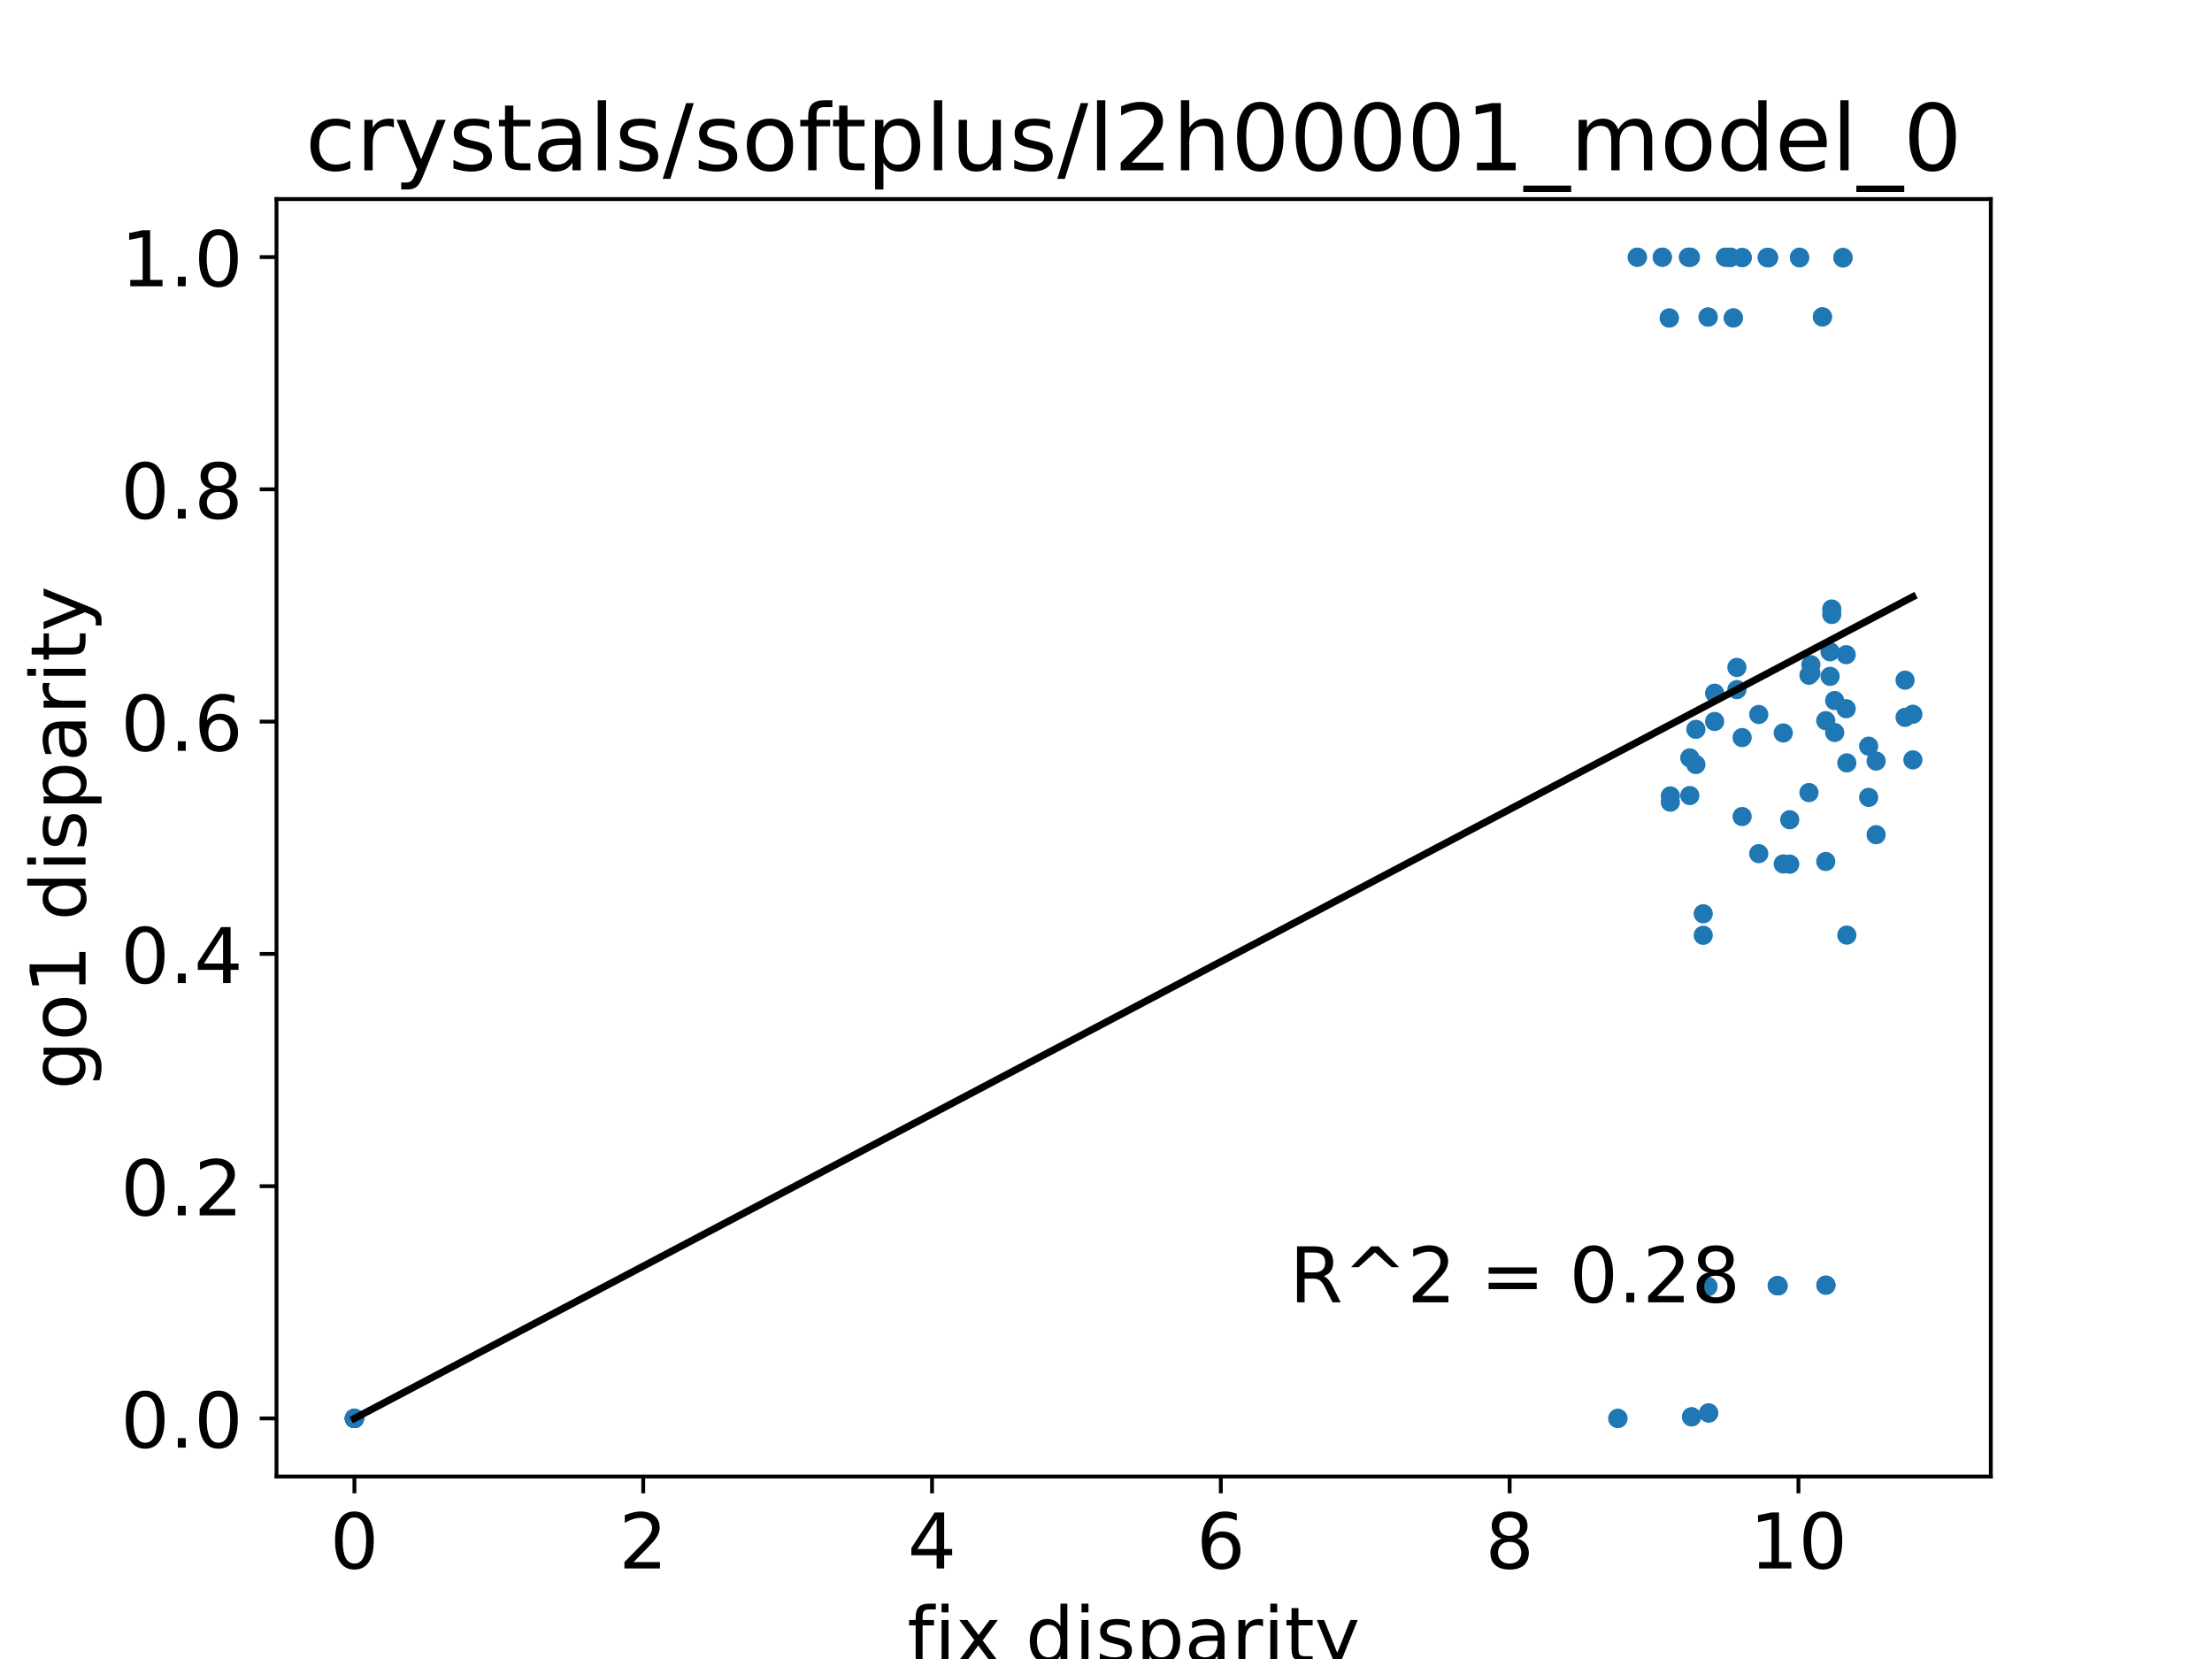 <?xml version="1.0" encoding="utf-8" standalone="no"?>
<!DOCTYPE svg PUBLIC "-//W3C//DTD SVG 1.1//EN"
  "http://www.w3.org/Graphics/SVG/1.1/DTD/svg11.dtd">
<!-- Created with matplotlib (http://matplotlib.org/) -->
<svg height="345.6pt" version="1.1" viewBox="0 0 460.8 345.6" width="460.8pt" xmlns="http://www.w3.org/2000/svg" xmlns:xlink="http://www.w3.org/1999/xlink">
 <defs>
  <style type="text/css">
*{stroke-linecap:butt;stroke-linejoin:round;}
  </style>
 </defs>
 <g id="figure_1">
  <g id="patch_1">
   <path d="M 0 345.6 
L 460.8 345.6 
L 460.8 0 
L 0 0 
z
" style="fill:#ffffff;"/>
  </g>
  <g id="axes_1">
   <g id="patch_2">
    <path d="M 57.6 307.584 
L 414.72 307.584 
L 414.72 41.472 
L 57.6 41.472 
z
" style="fill:#ffffff;"/>
   </g>
   <g id="matplotlib.axis_1">
    <g id="xtick_1">
     <g id="line2d_1">
      <defs>
       <path d="M 0 0 
L 0 3.5 
" id="m46be0505c3" style="stroke:#000000;stroke-width:0.8;"/>
      </defs>
      <g>
       <use style="stroke:#000000;stroke-width:0.8;" x="73.833" xlink:href="#m46be0505c3" y="307.584"/>
      </g>
     </g>
     <g id="text_1">
      <!-- 0 -->
      <defs>
       <path d="M 31.781 66.406 
Q 24.172 66.406 20.328 58.906 
Q 16.5 51.422 16.5 36.375 
Q 16.5 21.391 20.328 13.891 
Q 24.172 6.391 31.781 6.391 
Q 39.453 6.391 43.281 13.891 
Q 47.125 21.391 47.125 36.375 
Q 47.125 51.422 43.281 58.906 
Q 39.453 66.406 31.781 66.406 
z
M 31.781 74.219 
Q 44.047 74.219 50.516 64.516 
Q 56.984 54.828 56.984 36.375 
Q 56.984 17.969 50.516 8.266 
Q 44.047 -1.422 31.781 -1.422 
Q 19.531 -1.422 13.062 8.266 
Q 6.594 17.969 6.594 36.375 
Q 6.594 54.828 13.062 64.516 
Q 19.531 74.219 31.781 74.219 
z
" id="DejaVuSans-30"/>
      </defs>
      <g transform="translate(68.743 326.741)scale(0.16 -0.16)">
       <use xlink:href="#DejaVuSans-30"/>
      </g>
     </g>
    </g>
    <g id="xtick_2">
     <g id="line2d_2">
      <g>
       <use style="stroke:#000000;stroke-width:0.8;" x="133.996" xlink:href="#m46be0505c3" y="307.584"/>
      </g>
     </g>
     <g id="text_2">
      <!-- 2 -->
      <defs>
       <path d="M 19.188 8.297 
L 53.609 8.297 
L 53.609 0 
L 7.328 0 
L 7.328 8.297 
Q 12.938 14.109 22.625 23.891 
Q 32.328 33.688 34.812 36.531 
Q 39.547 41.844 41.422 45.531 
Q 43.312 49.219 43.312 52.781 
Q 43.312 58.594 39.234 62.25 
Q 35.156 65.922 28.609 65.922 
Q 23.969 65.922 18.812 64.312 
Q 13.672 62.703 7.812 59.422 
L 7.812 69.391 
Q 13.766 71.781 18.938 73 
Q 24.125 74.219 28.422 74.219 
Q 39.75 74.219 46.484 68.547 
Q 53.219 62.891 53.219 53.422 
Q 53.219 48.922 51.531 44.891 
Q 49.859 40.875 45.406 35.406 
Q 44.188 33.984 37.641 27.219 
Q 31.109 20.453 19.188 8.297 
z
" id="DejaVuSans-32"/>
      </defs>
      <g transform="translate(128.906 326.741)scale(0.16 -0.16)">
       <use xlink:href="#DejaVuSans-32"/>
      </g>
     </g>
    </g>
    <g id="xtick_3">
     <g id="line2d_3">
      <g>
       <use style="stroke:#000000;stroke-width:0.8;" x="194.16" xlink:href="#m46be0505c3" y="307.584"/>
      </g>
     </g>
     <g id="text_3">
      <!-- 4 -->
      <defs>
       <path d="M 37.797 64.312 
L 12.891 25.391 
L 37.797 25.391 
z
M 35.203 72.906 
L 47.609 72.906 
L 47.609 25.391 
L 58.016 25.391 
L 58.016 17.188 
L 47.609 17.188 
L 47.609 0 
L 37.797 0 
L 37.797 17.188 
L 4.891 17.188 
L 4.891 26.703 
z
" id="DejaVuSans-34"/>
      </defs>
      <g transform="translate(189.07 326.741)scale(0.16 -0.16)">
       <use xlink:href="#DejaVuSans-34"/>
      </g>
     </g>
    </g>
    <g id="xtick_4">
     <g id="line2d_4">
      <g>
       <use style="stroke:#000000;stroke-width:0.8;" x="254.323" xlink:href="#m46be0505c3" y="307.584"/>
      </g>
     </g>
     <g id="text_4">
      <!-- 6 -->
      <defs>
       <path d="M 33.016 40.375 
Q 26.375 40.375 22.484 35.828 
Q 18.609 31.297 18.609 23.391 
Q 18.609 15.531 22.484 10.953 
Q 26.375 6.391 33.016 6.391 
Q 39.656 6.391 43.531 10.953 
Q 47.406 15.531 47.406 23.391 
Q 47.406 31.297 43.531 35.828 
Q 39.656 40.375 33.016 40.375 
z
M 52.594 71.297 
L 52.594 62.312 
Q 48.875 64.062 45.094 64.984 
Q 41.312 65.922 37.594 65.922 
Q 27.828 65.922 22.672 59.328 
Q 17.531 52.734 16.797 39.406 
Q 19.672 43.656 24.016 45.922 
Q 28.375 48.188 33.594 48.188 
Q 44.578 48.188 50.953 41.516 
Q 57.328 34.859 57.328 23.391 
Q 57.328 12.156 50.688 5.359 
Q 44.047 -1.422 33.016 -1.422 
Q 20.359 -1.422 13.672 8.266 
Q 6.984 17.969 6.984 36.375 
Q 6.984 53.656 15.188 63.938 
Q 23.391 74.219 37.203 74.219 
Q 40.922 74.219 44.703 73.484 
Q 48.484 72.75 52.594 71.297 
z
" id="DejaVuSans-36"/>
      </defs>
      <g transform="translate(249.233 326.741)scale(0.16 -0.16)">
       <use xlink:href="#DejaVuSans-36"/>
      </g>
     </g>
    </g>
    <g id="xtick_5">
     <g id="line2d_5">
      <g>
       <use style="stroke:#000000;stroke-width:0.8;" x="314.487" xlink:href="#m46be0505c3" y="307.584"/>
      </g>
     </g>
     <g id="text_5">
      <!-- 8 -->
      <defs>
       <path d="M 31.781 34.625 
Q 24.75 34.625 20.719 30.859 
Q 16.703 27.094 16.703 20.516 
Q 16.703 13.922 20.719 10.156 
Q 24.75 6.391 31.781 6.391 
Q 38.812 6.391 42.859 10.172 
Q 46.922 13.969 46.922 20.516 
Q 46.922 27.094 42.891 30.859 
Q 38.875 34.625 31.781 34.625 
z
M 21.922 38.812 
Q 15.578 40.375 12.031 44.719 
Q 8.5 49.078 8.5 55.328 
Q 8.5 64.062 14.719 69.141 
Q 20.953 74.219 31.781 74.219 
Q 42.672 74.219 48.875 69.141 
Q 55.078 64.062 55.078 55.328 
Q 55.078 49.078 51.531 44.719 
Q 48 40.375 41.703 38.812 
Q 48.828 37.156 52.797 32.312 
Q 56.781 27.484 56.781 20.516 
Q 56.781 9.906 50.312 4.234 
Q 43.844 -1.422 31.781 -1.422 
Q 19.734 -1.422 13.25 4.234 
Q 6.781 9.906 6.781 20.516 
Q 6.781 27.484 10.781 32.312 
Q 14.797 37.156 21.922 38.812 
z
M 18.312 54.391 
Q 18.312 48.734 21.844 45.562 
Q 25.391 42.391 31.781 42.391 
Q 38.141 42.391 41.719 45.562 
Q 45.312 48.734 45.312 54.391 
Q 45.312 60.062 41.719 63.234 
Q 38.141 66.406 31.781 66.406 
Q 25.391 66.406 21.844 63.234 
Q 18.312 60.062 18.312 54.391 
z
" id="DejaVuSans-38"/>
      </defs>
      <g transform="translate(309.397 326.741)scale(0.16 -0.16)">
       <use xlink:href="#DejaVuSans-38"/>
      </g>
     </g>
    </g>
    <g id="xtick_6">
     <g id="line2d_6">
      <g>
       <use style="stroke:#000000;stroke-width:0.8;" x="374.65" xlink:href="#m46be0505c3" y="307.584"/>
      </g>
     </g>
     <g id="text_6">
      <!-- 10 -->
      <defs>
       <path d="M 12.406 8.297 
L 28.516 8.297 
L 28.516 63.922 
L 10.984 60.406 
L 10.984 69.391 
L 28.422 72.906 
L 38.281 72.906 
L 38.281 8.297 
L 54.391 8.297 
L 54.391 0 
L 12.406 0 
z
" id="DejaVuSans-31"/>
      </defs>
      <g transform="translate(364.47 326.741)scale(0.16 -0.16)">
       <use xlink:href="#DejaVuSans-31"/>
       <use x="63.623" xlink:href="#DejaVuSans-30"/>
      </g>
     </g>
    </g>
    <g id="text_7">
     <!-- fix disparity -->
     <defs>
      <path d="M 37.109 75.984 
L 37.109 68.5 
L 28.516 68.5 
Q 23.688 68.5 21.797 66.547 
Q 19.922 64.594 19.922 59.516 
L 19.922 54.688 
L 34.719 54.688 
L 34.719 47.703 
L 19.922 47.703 
L 19.922 0 
L 10.891 0 
L 10.891 47.703 
L 2.297 47.703 
L 2.297 54.688 
L 10.891 54.688 
L 10.891 58.5 
Q 10.891 67.625 15.141 71.797 
Q 19.391 75.984 28.609 75.984 
z
" id="DejaVuSans-66"/>
      <path d="M 9.422 54.688 
L 18.406 54.688 
L 18.406 0 
L 9.422 0 
z
M 9.422 75.984 
L 18.406 75.984 
L 18.406 64.594 
L 9.422 64.594 
z
" id="DejaVuSans-69"/>
      <path d="M 54.891 54.688 
L 35.109 28.078 
L 55.906 0 
L 45.312 0 
L 29.391 21.484 
L 13.484 0 
L 2.875 0 
L 24.125 28.609 
L 4.688 54.688 
L 15.281 54.688 
L 29.781 35.203 
L 44.281 54.688 
z
" id="DejaVuSans-78"/>
      <path id="DejaVuSans-20"/>
      <path d="M 45.406 46.391 
L 45.406 75.984 
L 54.391 75.984 
L 54.391 0 
L 45.406 0 
L 45.406 8.203 
Q 42.578 3.328 38.25 0.953 
Q 33.938 -1.422 27.875 -1.422 
Q 17.969 -1.422 11.734 6.484 
Q 5.516 14.406 5.516 27.297 
Q 5.516 40.188 11.734 48.094 
Q 17.969 56 27.875 56 
Q 33.938 56 38.25 53.625 
Q 42.578 51.266 45.406 46.391 
z
M 14.797 27.297 
Q 14.797 17.391 18.875 11.75 
Q 22.953 6.109 30.078 6.109 
Q 37.203 6.109 41.297 11.75 
Q 45.406 17.391 45.406 27.297 
Q 45.406 37.203 41.297 42.844 
Q 37.203 48.484 30.078 48.484 
Q 22.953 48.484 18.875 42.844 
Q 14.797 37.203 14.797 27.297 
z
" id="DejaVuSans-64"/>
      <path d="M 44.281 53.078 
L 44.281 44.578 
Q 40.484 46.531 36.375 47.5 
Q 32.281 48.484 27.875 48.484 
Q 21.188 48.484 17.844 46.438 
Q 14.5 44.391 14.5 40.281 
Q 14.5 37.156 16.891 35.375 
Q 19.281 33.594 26.516 31.984 
L 29.594 31.297 
Q 39.156 29.25 43.188 25.516 
Q 47.219 21.781 47.219 15.094 
Q 47.219 7.469 41.188 3.016 
Q 35.156 -1.422 24.609 -1.422 
Q 20.219 -1.422 15.453 -0.562 
Q 10.688 0.297 5.422 2 
L 5.422 11.281 
Q 10.406 8.688 15.234 7.391 
Q 20.062 6.109 24.812 6.109 
Q 31.156 6.109 34.562 8.281 
Q 37.984 10.453 37.984 14.406 
Q 37.984 18.062 35.516 20.016 
Q 33.062 21.969 24.703 23.781 
L 21.578 24.516 
Q 13.234 26.266 9.516 29.906 
Q 5.812 33.547 5.812 39.891 
Q 5.812 47.609 11.281 51.797 
Q 16.75 56 26.812 56 
Q 31.781 56 36.172 55.266 
Q 40.578 54.547 44.281 53.078 
z
" id="DejaVuSans-73"/>
      <path d="M 18.109 8.203 
L 18.109 -20.797 
L 9.078 -20.797 
L 9.078 54.688 
L 18.109 54.688 
L 18.109 46.391 
Q 20.953 51.266 25.266 53.625 
Q 29.594 56 35.594 56 
Q 45.562 56 51.781 48.094 
Q 58.016 40.188 58.016 27.297 
Q 58.016 14.406 51.781 6.484 
Q 45.562 -1.422 35.594 -1.422 
Q 29.594 -1.422 25.266 0.953 
Q 20.953 3.328 18.109 8.203 
z
M 48.688 27.297 
Q 48.688 37.203 44.609 42.844 
Q 40.531 48.484 33.406 48.484 
Q 26.266 48.484 22.188 42.844 
Q 18.109 37.203 18.109 27.297 
Q 18.109 17.391 22.188 11.75 
Q 26.266 6.109 33.406 6.109 
Q 40.531 6.109 44.609 11.75 
Q 48.688 17.391 48.688 27.297 
z
" id="DejaVuSans-70"/>
      <path d="M 34.281 27.484 
Q 23.391 27.484 19.188 25 
Q 14.984 22.516 14.984 16.5 
Q 14.984 11.719 18.141 8.906 
Q 21.297 6.109 26.703 6.109 
Q 34.188 6.109 38.703 11.406 
Q 43.219 16.703 43.219 25.484 
L 43.219 27.484 
z
M 52.203 31.203 
L 52.203 0 
L 43.219 0 
L 43.219 8.297 
Q 40.141 3.328 35.547 0.953 
Q 30.953 -1.422 24.312 -1.422 
Q 15.922 -1.422 10.953 3.297 
Q 6 8.016 6 15.922 
Q 6 25.141 12.172 29.828 
Q 18.359 34.516 30.609 34.516 
L 43.219 34.516 
L 43.219 35.406 
Q 43.219 41.609 39.141 45 
Q 35.062 48.391 27.688 48.391 
Q 23 48.391 18.547 47.266 
Q 14.109 46.141 10.016 43.891 
L 10.016 52.203 
Q 14.938 54.109 19.578 55.047 
Q 24.219 56 28.609 56 
Q 40.484 56 46.344 49.844 
Q 52.203 43.703 52.203 31.203 
z
" id="DejaVuSans-61"/>
      <path d="M 41.109 46.297 
Q 39.594 47.172 37.812 47.578 
Q 36.031 48 33.891 48 
Q 26.266 48 22.188 43.047 
Q 18.109 38.094 18.109 28.812 
L 18.109 0 
L 9.078 0 
L 9.078 54.688 
L 18.109 54.688 
L 18.109 46.188 
Q 20.953 51.172 25.484 53.578 
Q 30.031 56 36.531 56 
Q 37.453 56 38.578 55.875 
Q 39.703 55.766 41.062 55.516 
z
" id="DejaVuSans-72"/>
      <path d="M 18.312 70.219 
L 18.312 54.688 
L 36.812 54.688 
L 36.812 47.703 
L 18.312 47.703 
L 18.312 18.016 
Q 18.312 11.328 20.141 9.422 
Q 21.969 7.516 27.594 7.516 
L 36.812 7.516 
L 36.812 0 
L 27.594 0 
Q 17.188 0 13.234 3.875 
Q 9.281 7.766 9.281 18.016 
L 9.281 47.703 
L 2.688 47.703 
L 2.688 54.688 
L 9.281 54.688 
L 9.281 70.219 
z
" id="DejaVuSans-74"/>
      <path d="M 32.172 -5.078 
Q 28.375 -14.844 24.75 -17.812 
Q 21.141 -20.797 15.094 -20.797 
L 7.906 -20.797 
L 7.906 -13.281 
L 13.188 -13.281 
Q 16.891 -13.281 18.938 -11.516 
Q 21 -9.766 23.484 -3.219 
L 25.094 0.875 
L 2.984 54.688 
L 12.5 54.688 
L 29.594 11.922 
L 46.688 54.688 
L 56.203 54.688 
z
" id="DejaVuSans-79"/>
     </defs>
     <g transform="translate(189.011 346.226)scale(0.16 -0.16)">
      <use xlink:href="#DejaVuSans-66"/>
      <use x="35.205" xlink:href="#DejaVuSans-69"/>
      <use x="62.988" xlink:href="#DejaVuSans-78"/>
      <use x="122.168" xlink:href="#DejaVuSans-20"/>
      <use x="153.955" xlink:href="#DejaVuSans-64"/>
      <use x="217.432" xlink:href="#DejaVuSans-69"/>
      <use x="245.215" xlink:href="#DejaVuSans-73"/>
      <use x="297.314" xlink:href="#DejaVuSans-70"/>
      <use x="360.791" xlink:href="#DejaVuSans-61"/>
      <use x="422.07" xlink:href="#DejaVuSans-72"/>
      <use x="463.184" xlink:href="#DejaVuSans-69"/>
      <use x="490.967" xlink:href="#DejaVuSans-74"/>
      <use x="530.176" xlink:href="#DejaVuSans-79"/>
     </g>
    </g>
   </g>
   <g id="matplotlib.axis_2">
    <g id="ytick_1">
     <g id="line2d_7">
      <defs>
       <path d="M 0 0 
L -3.5 0 
" id="m487c14536e" style="stroke:#000000;stroke-width:0.8;"/>
      </defs>
      <g>
       <use style="stroke:#000000;stroke-width:0.8;" x="57.6" xlink:href="#m487c14536e" y="295.488"/>
      </g>
     </g>
     <g id="text_8">
      <!-- 0.0 -->
      <defs>
       <path d="M 10.688 12.406 
L 21 12.406 
L 21 0 
L 10.688 0 
z
" id="DejaVuSans-2e"/>
      </defs>
      <g transform="translate(25.155 301.567)scale(0.16 -0.16)">
       <use xlink:href="#DejaVuSans-30"/>
       <use x="63.623" xlink:href="#DejaVuSans-2e"/>
       <use x="95.41" xlink:href="#DejaVuSans-30"/>
      </g>
     </g>
    </g>
    <g id="ytick_2">
     <g id="line2d_8">
      <g>
       <use style="stroke:#000000;stroke-width:0.8;" x="57.6" xlink:href="#m487c14536e" y="247.101"/>
      </g>
     </g>
     <g id="text_9">
      <!-- 0.2 -->
      <g transform="translate(25.155 253.18)scale(0.16 -0.16)">
       <use xlink:href="#DejaVuSans-30"/>
       <use x="63.623" xlink:href="#DejaVuSans-2e"/>
       <use x="95.41" xlink:href="#DejaVuSans-32"/>
      </g>
     </g>
    </g>
    <g id="ytick_3">
     <g id="line2d_9">
      <g>
       <use style="stroke:#000000;stroke-width:0.8;" x="57.6" xlink:href="#m487c14536e" y="198.714"/>
      </g>
     </g>
     <g id="text_10">
      <!-- 0.4 -->
      <g transform="translate(25.155 204.793)scale(0.16 -0.16)">
       <use xlink:href="#DejaVuSans-30"/>
       <use x="63.623" xlink:href="#DejaVuSans-2e"/>
       <use x="95.41" xlink:href="#DejaVuSans-34"/>
      </g>
     </g>
    </g>
    <g id="ytick_4">
     <g id="line2d_10">
      <g>
       <use style="stroke:#000000;stroke-width:0.8;" x="57.6" xlink:href="#m487c14536e" y="150.327"/>
      </g>
     </g>
     <g id="text_11">
      <!-- 0.6 -->
      <g transform="translate(25.155 156.406)scale(0.16 -0.16)">
       <use xlink:href="#DejaVuSans-30"/>
       <use x="63.623" xlink:href="#DejaVuSans-2e"/>
       <use x="95.41" xlink:href="#DejaVuSans-36"/>
      </g>
     </g>
    </g>
    <g id="ytick_5">
     <g id="line2d_11">
      <g>
       <use style="stroke:#000000;stroke-width:0.8;" x="57.6" xlink:href="#m487c14536e" y="101.94"/>
      </g>
     </g>
     <g id="text_12">
      <!-- 0.8 -->
      <g transform="translate(25.155 108.019)scale(0.16 -0.16)">
       <use xlink:href="#DejaVuSans-30"/>
       <use x="63.623" xlink:href="#DejaVuSans-2e"/>
       <use x="95.41" xlink:href="#DejaVuSans-38"/>
      </g>
     </g>
    </g>
    <g id="ytick_6">
     <g id="line2d_12">
      <g>
       <use style="stroke:#000000;stroke-width:0.8;" x="57.6" xlink:href="#m487c14536e" y="53.554"/>
      </g>
     </g>
     <g id="text_13">
      <!-- 1.0 -->
      <g transform="translate(25.155 59.632)scale(0.16 -0.16)">
       <use xlink:href="#DejaVuSans-31"/>
       <use x="63.623" xlink:href="#DejaVuSans-2e"/>
       <use x="95.41" xlink:href="#DejaVuSans-30"/>
      </g>
     </g>
    </g>
    <g id="text_14">
     <!-- go1 disparity -->
     <defs>
      <path d="M 45.406 27.984 
Q 45.406 37.75 41.375 43.109 
Q 37.359 48.484 30.078 48.484 
Q 22.859 48.484 18.828 43.109 
Q 14.797 37.75 14.797 27.984 
Q 14.797 18.266 18.828 12.891 
Q 22.859 7.516 30.078 7.516 
Q 37.359 7.516 41.375 12.891 
Q 45.406 18.266 45.406 27.984 
z
M 54.391 6.781 
Q 54.391 -7.172 48.188 -13.984 
Q 42 -20.797 29.203 -20.797 
Q 24.469 -20.797 20.266 -20.094 
Q 16.062 -19.391 12.109 -17.922 
L 12.109 -9.188 
Q 16.062 -11.328 19.922 -12.344 
Q 23.781 -13.375 27.781 -13.375 
Q 36.625 -13.375 41.016 -8.766 
Q 45.406 -4.156 45.406 5.172 
L 45.406 9.625 
Q 42.625 4.781 38.281 2.391 
Q 33.938 0 27.875 0 
Q 17.828 0 11.672 7.656 
Q 5.516 15.328 5.516 27.984 
Q 5.516 40.672 11.672 48.328 
Q 17.828 56 27.875 56 
Q 33.938 56 38.281 53.609 
Q 42.625 51.219 45.406 46.391 
L 45.406 54.688 
L 54.391 54.688 
z
" id="DejaVuSans-67"/>
      <path d="M 30.609 48.391 
Q 23.391 48.391 19.188 42.75 
Q 14.984 37.109 14.984 27.297 
Q 14.984 17.484 19.156 11.844 
Q 23.344 6.203 30.609 6.203 
Q 37.797 6.203 41.984 11.859 
Q 46.188 17.531 46.188 27.297 
Q 46.188 37.016 41.984 42.703 
Q 37.797 48.391 30.609 48.391 
z
M 30.609 56 
Q 42.328 56 49.016 48.375 
Q 55.719 40.766 55.719 27.297 
Q 55.719 13.875 49.016 6.219 
Q 42.328 -1.422 30.609 -1.422 
Q 18.844 -1.422 12.172 6.219 
Q 5.516 13.875 5.516 27.297 
Q 5.516 40.766 12.172 48.375 
Q 18.844 56 30.609 56 
z
" id="DejaVuSans-6f"/>
     </defs>
     <g transform="translate(17.828 226.967)rotate(-90)scale(0.16 -0.16)">
      <use xlink:href="#DejaVuSans-67"/>
      <use x="63.477" xlink:href="#DejaVuSans-6f"/>
      <use x="124.658" xlink:href="#DejaVuSans-31"/>
      <use x="188.281" xlink:href="#DejaVuSans-20"/>
      <use x="220.068" xlink:href="#DejaVuSans-64"/>
      <use x="283.545" xlink:href="#DejaVuSans-69"/>
      <use x="311.328" xlink:href="#DejaVuSans-73"/>
      <use x="363.428" xlink:href="#DejaVuSans-70"/>
      <use x="426.904" xlink:href="#DejaVuSans-61"/>
      <use x="488.184" xlink:href="#DejaVuSans-72"/>
      <use x="529.297" xlink:href="#DejaVuSans-69"/>
      <use x="557.08" xlink:href="#DejaVuSans-74"/>
      <use x="596.289" xlink:href="#DejaVuSans-79"/>
     </g>
    </g>
   </g>
   <g id="line2d_13">
    <defs>
     <path d="M 0 1.5 
C 0.398 1.5 0.779 1.342 1.061 1.061 
C 1.342 0.779 1.5 0.398 1.5 0 
C 1.5 -0.398 1.342 -0.779 1.061 -1.061 
C 0.779 -1.342 0.398 -1.5 0 -1.5 
C -0.398 -1.5 -0.779 -1.342 -1.061 -1.061 
C -1.342 -0.779 -1.5 -0.398 -1.5 0 
C -1.5 0.398 -1.342 0.779 -1.061 1.061 
C -0.779 1.342 -0.398 1.5 0 1.5 
z
" id="m544fbe6563" style="stroke:#1f77b4;"/>
    </defs>
    <g clip-path="url(#p4f6c7e85ea)">
     <use style="fill:#1f77b4;stroke:#1f77b4;" x="73.833" xlink:href="#m544fbe6563" y="295.488"/>
     <use style="fill:#1f77b4;stroke:#1f77b4;" x="355.791" xlink:href="#m544fbe6563" y="268.016"/>
     <use style="fill:#1f77b4;stroke:#1f77b4;" x="379.642" xlink:href="#m544fbe6563" y="66.008"/>
     <use style="fill:#1f77b4;stroke:#1f77b4;" x="355.944" xlink:href="#m544fbe6563" y="294.349"/>
     <use style="fill:#1f77b4;stroke:#1f77b4;" x="370.231" xlink:href="#m544fbe6563" y="267.824"/>
     <use style="fill:#1f77b4;stroke:#1f77b4;" x="355.833" xlink:href="#m544fbe6563" y="66.048"/>
     <use style="fill:#1f77b4;stroke:#1f77b4;" x="380.342" xlink:href="#m544fbe6563" y="150.136"/>
     <use style="fill:#1f77b4;stroke:#1f77b4;" x="389.276" xlink:href="#m544fbe6563" y="155.449"/>
     <use style="fill:#1f77b4;stroke:#1f77b4;" x="362.918" xlink:href="#m544fbe6563" y="170.1"/>
     <use style="fill:#1f77b4;stroke:#1f77b4;" x="384.595" xlink:href="#m544fbe6563" y="136.382"/>
     <use style="fill:#1f77b4;stroke:#1f77b4;" x="355.791" xlink:href="#m544fbe6563" y="268.016"/>
     <use style="fill:#1f77b4;stroke:#1f77b4;" x="73.833" xlink:href="#m544fbe6563" y="295.488"/>
     <use style="fill:#1f77b4;stroke:#1f77b4;" x="359.477" xlink:href="#m544fbe6563" y="53.582"/>
     <use style="fill:#1f77b4;stroke:#1f77b4;" x="380.372" xlink:href="#m544fbe6563" y="267.719"/>
     <use style="fill:#1f77b4;stroke:#1f77b4;" x="352.386" xlink:href="#m544fbe6563" y="295.152"/>
     <use style="fill:#1f77b4;stroke:#1f77b4;" x="352.115" xlink:href="#m544fbe6563" y="53.581"/>
     <use style="fill:#1f77b4;stroke:#1f77b4;" x="384.725" xlink:href="#m544fbe6563" y="158.924"/>
     <use style="fill:#1f77b4;stroke:#1f77b4;" x="372.834" xlink:href="#m544fbe6563" y="170.769"/>
     <use style="fill:#1f77b4;stroke:#1f77b4;" x="347.965" xlink:href="#m544fbe6563" y="167.109"/>
     <use style="fill:#1f77b4;stroke:#1f77b4;" x="398.487" xlink:href="#m544fbe6563" y="148.791"/>
     <use style="fill:#1f77b4;stroke:#1f77b4;" x="379.642" xlink:href="#m544fbe6563" y="66.008"/>
     <use style="fill:#1f77b4;stroke:#1f77b4;" x="359.477" xlink:href="#m544fbe6563" y="53.582"/>
     <use style="fill:#1f77b4;stroke:#1f77b4;" x="73.833" xlink:href="#m544fbe6563" y="295.488"/>
     <use style="fill:#1f77b4;stroke:#1f77b4;" x="347.741" xlink:href="#m544fbe6563" y="66.243"/>
     <use style="fill:#1f77b4;stroke:#1f77b4;" x="341.085" xlink:href="#m544fbe6563" y="53.583"/>
     <use style="fill:#1f77b4;stroke:#1f77b4;" x="337.033" xlink:href="#m544fbe6563" y="295.483"/>
     <use style="fill:#1f77b4;stroke:#1f77b4;" x="360.451" xlink:href="#m544fbe6563" y="53.6"/>
     <use style="fill:#1f77b4;stroke:#1f77b4;" x="374.88" xlink:href="#m544fbe6563" y="53.575"/>
     <use style="fill:#1f77b4;stroke:#1f77b4;" x="346.289" xlink:href="#m544fbe6563" y="53.589"/>
     <use style="fill:#1f77b4;stroke:#1f77b4;" x="383.925" xlink:href="#m544fbe6563" y="53.752"/>
     <use style="fill:#1f77b4;stroke:#1f77b4;" x="355.944" xlink:href="#m544fbe6563" y="294.349"/>
     <use style="fill:#1f77b4;stroke:#1f77b4;" x="380.372" xlink:href="#m544fbe6563" y="267.719"/>
     <use style="fill:#1f77b4;stroke:#1f77b4;" x="347.741" xlink:href="#m544fbe6563" y="66.243"/>
     <use style="fill:#1f77b4;stroke:#1f77b4;" x="73.833" xlink:href="#m544fbe6563" y="295.488"/>
     <use style="fill:#1f77b4;stroke:#1f77b4;" x="370.411" xlink:href="#m544fbe6563" y="267.858"/>
     <use style="fill:#1f77b4;stroke:#1f77b4;" x="361.088" xlink:href="#m544fbe6563" y="66.233"/>
     <use style="fill:#1f77b4;stroke:#1f77b4;" x="366.378" xlink:href="#m544fbe6563" y="148.837"/>
     <use style="fill:#1f77b4;stroke:#1f77b4;" x="376.84" xlink:href="#m544fbe6563" y="140.662"/>
     <use style="fill:#1f77b4;stroke:#1f77b4;" x="353.283" xlink:href="#m544fbe6563" y="159.263"/>
     <use style="fill:#1f77b4;stroke:#1f77b4;" x="382.197" xlink:href="#m544fbe6563" y="152.595"/>
     <use style="fill:#1f77b4;stroke:#1f77b4;" x="370.231" xlink:href="#m544fbe6563" y="267.824"/>
     <use style="fill:#1f77b4;stroke:#1f77b4;" x="352.386" xlink:href="#m544fbe6563" y="295.152"/>
     <use style="fill:#1f77b4;stroke:#1f77b4;" x="341.085" xlink:href="#m544fbe6563" y="53.583"/>
     <use style="fill:#1f77b4;stroke:#1f77b4;" x="370.411" xlink:href="#m544fbe6563" y="267.858"/>
     <use style="fill:#1f77b4;stroke:#1f77b4;" x="73.833" xlink:href="#m544fbe6563" y="295.488"/>
     <use style="fill:#1f77b4;stroke:#1f77b4;" x="351.748" xlink:href="#m544fbe6563" y="53.582"/>
     <use style="fill:#1f77b4;stroke:#1f77b4;" x="354.811" xlink:href="#m544fbe6563" y="190.351"/>
     <use style="fill:#1f77b4;stroke:#1f77b4;" x="371.482" xlink:href="#m544fbe6563" y="152.686"/>
     <use style="fill:#1f77b4;stroke:#1f77b4;" x="352.019" xlink:href="#m544fbe6563" y="157.882"/>
     <use style="fill:#1f77b4;stroke:#1f77b4;" x="390.83" xlink:href="#m544fbe6563" y="173.884"/>
     <use style="fill:#1f77b4;stroke:#1f77b4;" x="355.833" xlink:href="#m544fbe6563" y="66.048"/>
     <use style="fill:#1f77b4;stroke:#1f77b4;" x="352.115" xlink:href="#m544fbe6563" y="53.581"/>
     <use style="fill:#1f77b4;stroke:#1f77b4;" x="337.033" xlink:href="#m544fbe6563" y="295.483"/>
     <use style="fill:#1f77b4;stroke:#1f77b4;" x="361.088" xlink:href="#m544fbe6563" y="66.233"/>
     <use style="fill:#1f77b4;stroke:#1f77b4;" x="351.748" xlink:href="#m544fbe6563" y="53.582"/>
     <use style="fill:#1f77b4;stroke:#1f77b4;" x="73.833" xlink:href="#m544fbe6563" y="295.488"/>
     <use style="fill:#1f77b4;stroke:#1f77b4;" x="362.926" xlink:href="#m544fbe6563" y="53.671"/>
     <use style="fill:#1f77b4;stroke:#1f77b4;" x="368.412" xlink:href="#m544fbe6563" y="53.623"/>
     <use style="fill:#1f77b4;stroke:#1f77b4;" x="360.425" xlink:href="#m544fbe6563" y="53.613"/>
     <use style="fill:#1f77b4;stroke:#1f77b4;" x="368.155" xlink:href="#m544fbe6563" y="53.666"/>
     <use style="fill:#1f77b4;stroke:#1f77b4;" x="380.342" xlink:href="#m544fbe6563" y="179.463"/>
     <use style="fill:#1f77b4;stroke:#1f77b4;" x="384.725" xlink:href="#m544fbe6563" y="194.799"/>
     <use style="fill:#1f77b4;stroke:#1f77b4;" x="360.451" xlink:href="#m544fbe6563" y="53.633"/>
     <use style="fill:#1f77b4;stroke:#1f77b4;" x="366.378" xlink:href="#m544fbe6563" y="177.828"/>
     <use style="fill:#1f77b4;stroke:#1f77b4;" x="354.811" xlink:href="#m544fbe6563" y="194.838"/>
     <use style="fill:#1f77b4;stroke:#1f77b4;" x="362.926" xlink:href="#m544fbe6563" y="53.633"/>
     <use style="fill:#1f77b4;stroke:#1f77b4;" x="73.833" xlink:href="#m544fbe6563" y="295.488"/>
     <use style="fill:#1f77b4;stroke:#1f77b4;" x="357.19" xlink:href="#m544fbe6563" y="150.295"/>
     <use style="fill:#1f77b4;stroke:#1f77b4;" x="381.588" xlink:href="#m544fbe6563" y="128.004"/>
     <use style="fill:#1f77b4;stroke:#1f77b4;" x="377.243" xlink:href="#m544fbe6563" y="140.243"/>
     <use style="fill:#1f77b4;stroke:#1f77b4;" x="389.276" xlink:href="#m544fbe6563" y="166.109"/>
     <use style="fill:#1f77b4;stroke:#1f77b4;" x="372.834" xlink:href="#m544fbe6563" y="180.02"/>
     <use style="fill:#1f77b4;stroke:#1f77b4;" x="374.88" xlink:href="#m544fbe6563" y="53.715"/>
     <use style="fill:#1f77b4;stroke:#1f77b4;" x="376.84" xlink:href="#m544fbe6563" y="165.11"/>
     <use style="fill:#1f77b4;stroke:#1f77b4;" x="371.482" xlink:href="#m544fbe6563" y="179.969"/>
     <use style="fill:#1f77b4;stroke:#1f77b4;" x="368.412" xlink:href="#m544fbe6563" y="53.713"/>
     <use style="fill:#1f77b4;stroke:#1f77b4;" x="357.19" xlink:href="#m544fbe6563" y="144.408"/>
     <use style="fill:#1f77b4;stroke:#1f77b4;" x="73.833" xlink:href="#m544fbe6563" y="295.488"/>
     <use style="fill:#1f77b4;stroke:#1f77b4;" x="396.863" xlink:href="#m544fbe6563" y="141.694"/>
     <use style="fill:#1f77b4;stroke:#1f77b4;" x="381.242" xlink:href="#m544fbe6563" y="140.897"/>
     <use style="fill:#1f77b4;stroke:#1f77b4;" x="362.918" xlink:href="#m544fbe6563" y="153.655"/>
     <use style="fill:#1f77b4;stroke:#1f77b4;" x="347.965" xlink:href="#m544fbe6563" y="165.807"/>
     <use style="fill:#1f77b4;stroke:#1f77b4;" x="346.289" xlink:href="#m544fbe6563" y="53.569"/>
     <use style="fill:#1f77b4;stroke:#1f77b4;" x="353.283" xlink:href="#m544fbe6563" y="151.935"/>
     <use style="fill:#1f77b4;stroke:#1f77b4;" x="352.019" xlink:href="#m544fbe6563" y="165.73"/>
     <use style="fill:#1f77b4;stroke:#1f77b4;" x="360.425" xlink:href="#m544fbe6563" y="53.568"/>
     <use style="fill:#1f77b4;stroke:#1f77b4;" x="381.588" xlink:href="#m544fbe6563" y="126.871"/>
     <use style="fill:#1f77b4;stroke:#1f77b4;" x="396.863" xlink:href="#m544fbe6563" y="149.443"/>
     <use style="fill:#1f77b4;stroke:#1f77b4;" x="73.833" xlink:href="#m544fbe6563" y="295.488"/>
     <use style="fill:#1f77b4;stroke:#1f77b4;" x="361.829" xlink:href="#m544fbe6563" y="143.657"/>
     <use style="fill:#1f77b4;stroke:#1f77b4;" x="384.595" xlink:href="#m544fbe6563" y="147.639"/>
     <use style="fill:#1f77b4;stroke:#1f77b4;" x="398.487" xlink:href="#m544fbe6563" y="158.297"/>
     <use style="fill:#1f77b4;stroke:#1f77b4;" x="383.925" xlink:href="#m544fbe6563" y="53.619"/>
     <use style="fill:#1f77b4;stroke:#1f77b4;" x="382.197" xlink:href="#m544fbe6563" y="145.939"/>
     <use style="fill:#1f77b4;stroke:#1f77b4;" x="390.83" xlink:href="#m544fbe6563" y="158.543"/>
     <use style="fill:#1f77b4;stroke:#1f77b4;" x="368.155" xlink:href="#m544fbe6563" y="53.62"/>
     <use style="fill:#1f77b4;stroke:#1f77b4;" x="377.243" xlink:href="#m544fbe6563" y="138.469"/>
     <use style="fill:#1f77b4;stroke:#1f77b4;" x="381.242" xlink:href="#m544fbe6563" y="135.769"/>
     <use style="fill:#1f77b4;stroke:#1f77b4;" x="361.829" xlink:href="#m544fbe6563" y="139.039"/>
     <use style="fill:#1f77b4;stroke:#1f77b4;" x="73.833" xlink:href="#m544fbe6563" y="295.488"/>
    </g>
   </g>
   <g id="line2d_14">
    <path clip-path="url(#p4f6c7e85ea)" d="M 73.833 295.488 
L 73.833 295.488 
L 73.833 295.488 
L 73.833 295.488 
L 73.833 295.488 
L 73.833 295.488 
L 73.833 295.488 
L 73.833 295.488 
L 73.833 295.488 
L 73.833 295.488 
L 337.033 156.714 
L 337.033 156.714 
L 341.085 154.578 
L 341.085 154.578 
L 346.289 151.834 
L 346.289 151.834 
L 347.741 151.069 
L 347.741 151.069 
L 347.965 150.951 
L 347.965 150.951 
L 351.748 148.956 
L 351.748 148.956 
L 352.019 148.813 
L 352.019 148.813 
L 352.115 148.763 
L 352.115 148.763 
L 352.386 148.62 
L 352.386 148.62 
L 353.283 148.147 
L 353.283 148.147 
L 354.811 147.341 
L 354.811 147.341 
L 355.791 146.825 
L 355.791 146.825 
L 355.833 146.802 
L 355.833 146.802 
L 355.944 146.744 
L 355.944 146.744 
L 357.19 146.087 
L 357.19 146.087 
L 359.477 144.881 
L 359.477 144.881 
L 360.425 144.381 
L 360.425 144.381 
L 360.451 144.367 
L 360.451 144.367 
L 361.088 144.032 
L 361.088 144.032 
L 361.829 143.641 
L 361.829 143.641 
L 362.918 143.066 
L 362.918 143.066 
L 362.926 143.062 
L 362.926 143.062 
L 366.378 141.243 
L 366.378 141.243 
L 368.155 140.306 
L 368.155 140.306 
L 368.412 140.17 
L 368.412 140.17 
L 370.231 139.211 
L 370.231 139.211 
L 370.411 139.116 
L 370.411 139.116 
L 371.482 138.551 
L 371.482 138.551 
L 372.834 137.838 
L 372.834 137.838 
L 374.88 136.76 
L 374.88 136.76 
L 376.84 135.726 
L 376.84 135.726 
L 377.243 135.514 
L 377.243 135.514 
L 379.642 134.249 
L 379.642 134.249 
L 380.342 133.88 
L 380.342 133.88 
L 380.372 133.864 
L 380.372 133.864 
L 381.242 133.405 
L 381.242 133.405 
L 381.588 133.223 
L 381.588 133.223 
L 382.197 132.902 
L 382.197 132.902 
L 383.925 131.991 
L 383.925 131.991 
L 384.595 131.637 
L 384.595 131.637 
L 384.725 131.569 
L 384.725 131.569 
L 389.276 129.169 
L 389.276 129.169 
L 390.83 128.35 
L 390.83 128.35 
L 396.863 125.169 
L 396.863 125.169 
L 398.487 124.313 
L 398.487 124.313 
" style="fill:none;stroke:#000000;stroke-linecap:square;stroke-width:1.5;"/>
   </g>
   <g id="patch_3">
    <path d="M 57.6 307.584 
L 57.6 41.472 
" style="fill:none;stroke:#000000;stroke-linecap:square;stroke-linejoin:miter;stroke-width:0.8;"/>
   </g>
   <g id="patch_4">
    <path d="M 414.72 307.584 
L 414.72 41.472 
" style="fill:none;stroke:#000000;stroke-linecap:square;stroke-linejoin:miter;stroke-width:0.8;"/>
   </g>
   <g id="patch_5">
    <path d="M 57.6 307.584 
L 414.72 307.584 
" style="fill:none;stroke:#000000;stroke-linecap:square;stroke-linejoin:miter;stroke-width:0.8;"/>
   </g>
   <g id="patch_6">
    <path d="M 57.6 41.472 
L 414.72 41.472 
" style="fill:none;stroke:#000000;stroke-linecap:square;stroke-linejoin:miter;stroke-width:0.8;"/>
   </g>
   <g id="text_15">
    <!-- R^2 = 0.28 -->
    <defs>
     <path d="M 44.391 34.188 
Q 47.562 33.109 50.562 29.594 
Q 53.562 26.078 56.594 19.922 
L 66.609 0 
L 56 0 
L 46.688 18.703 
Q 43.062 26.031 39.672 28.422 
Q 36.281 30.812 30.422 30.812 
L 19.672 30.812 
L 19.672 0 
L 9.812 0 
L 9.812 72.906 
L 32.078 72.906 
Q 44.578 72.906 50.734 67.672 
Q 56.891 62.453 56.891 51.906 
Q 56.891 45.016 53.688 40.469 
Q 50.484 35.938 44.391 34.188 
z
M 19.672 64.797 
L 19.672 38.922 
L 32.078 38.922 
Q 39.203 38.922 42.844 42.219 
Q 46.484 45.516 46.484 51.906 
Q 46.484 58.297 42.844 61.547 
Q 39.203 64.797 32.078 64.797 
z
" id="DejaVuSans-52"/>
     <path d="M 46.688 72.906 
L 73.188 45.703 
L 63.375 45.703 
L 41.891 64.984 
L 20.406 45.703 
L 10.594 45.703 
L 37.109 72.906 
z
" id="DejaVuSans-5e"/>
     <path d="M 10.594 45.406 
L 73.188 45.406 
L 73.188 37.203 
L 10.594 37.203 
z
M 10.594 25.484 
L 73.188 25.484 
L 73.188 17.188 
L 10.594 17.188 
z
" id="DejaVuSans-3d"/>
    </defs>
    <g transform="translate(268.625 271.296)scale(0.16 -0.16)">
     <use xlink:href="#DejaVuSans-52"/>
     <use x="69.482" xlink:href="#DejaVuSans-5e"/>
     <use x="153.271" xlink:href="#DejaVuSans-32"/>
     <use x="216.895" xlink:href="#DejaVuSans-20"/>
     <use x="248.682" xlink:href="#DejaVuSans-3d"/>
     <use x="332.471" xlink:href="#DejaVuSans-20"/>
     <use x="364.258" xlink:href="#DejaVuSans-30"/>
     <use x="427.881" xlink:href="#DejaVuSans-2e"/>
     <use x="459.668" xlink:href="#DejaVuSans-32"/>
     <use x="523.291" xlink:href="#DejaVuSans-38"/>
    </g>
   </g>
   <g id="text_16">
    <!-- crystals/softplus/l2h00001_model_0 -->
    <defs>
     <path d="M 48.781 52.594 
L 48.781 44.188 
Q 44.969 46.297 41.141 47.344 
Q 37.312 48.391 33.406 48.391 
Q 24.656 48.391 19.812 42.844 
Q 14.984 37.312 14.984 27.297 
Q 14.984 17.281 19.812 11.734 
Q 24.656 6.203 33.406 6.203 
Q 37.312 6.203 41.141 7.25 
Q 44.969 8.297 48.781 10.406 
L 48.781 2.094 
Q 45.016 0.344 40.984 -0.531 
Q 36.969 -1.422 32.422 -1.422 
Q 20.062 -1.422 12.781 6.344 
Q 5.516 14.109 5.516 27.297 
Q 5.516 40.672 12.859 48.328 
Q 20.219 56 33.016 56 
Q 37.156 56 41.109 55.141 
Q 45.062 54.297 48.781 52.594 
z
" id="DejaVuSans-63"/>
     <path d="M 9.422 75.984 
L 18.406 75.984 
L 18.406 0 
L 9.422 0 
z
" id="DejaVuSans-6c"/>
     <path d="M 25.391 72.906 
L 33.688 72.906 
L 8.297 -9.281 
L 0 -9.281 
z
" id="DejaVuSans-2f"/>
     <path d="M 8.5 21.578 
L 8.5 54.688 
L 17.484 54.688 
L 17.484 21.922 
Q 17.484 14.156 20.5 10.266 
Q 23.531 6.391 29.594 6.391 
Q 36.859 6.391 41.078 11.031 
Q 45.312 15.672 45.312 23.688 
L 45.312 54.688 
L 54.297 54.688 
L 54.297 0 
L 45.312 0 
L 45.312 8.406 
Q 42.047 3.422 37.719 1 
Q 33.406 -1.422 27.688 -1.422 
Q 18.266 -1.422 13.375 4.438 
Q 8.5 10.297 8.5 21.578 
z
M 31.109 56 
z
" id="DejaVuSans-75"/>
     <path d="M 54.891 33.016 
L 54.891 0 
L 45.906 0 
L 45.906 32.719 
Q 45.906 40.484 42.875 44.328 
Q 39.844 48.188 33.797 48.188 
Q 26.516 48.188 22.312 43.547 
Q 18.109 38.922 18.109 30.906 
L 18.109 0 
L 9.078 0 
L 9.078 75.984 
L 18.109 75.984 
L 18.109 46.188 
Q 21.344 51.125 25.703 53.562 
Q 30.078 56 35.797 56 
Q 45.219 56 50.047 50.172 
Q 54.891 44.344 54.891 33.016 
z
" id="DejaVuSans-68"/>
     <path d="M 50.984 -16.609 
L 50.984 -23.578 
L -0.984 -23.578 
L -0.984 -16.609 
z
" id="DejaVuSans-5f"/>
     <path d="M 52 44.188 
Q 55.375 50.25 60.062 53.125 
Q 64.75 56 71.094 56 
Q 79.641 56 84.281 50.016 
Q 88.922 44.047 88.922 33.016 
L 88.922 0 
L 79.891 0 
L 79.891 32.719 
Q 79.891 40.578 77.094 44.375 
Q 74.312 48.188 68.609 48.188 
Q 61.625 48.188 57.562 43.547 
Q 53.516 38.922 53.516 30.906 
L 53.516 0 
L 44.484 0 
L 44.484 32.719 
Q 44.484 40.625 41.703 44.406 
Q 38.922 48.188 33.109 48.188 
Q 26.219 48.188 22.156 43.531 
Q 18.109 38.875 18.109 30.906 
L 18.109 0 
L 9.078 0 
L 9.078 54.688 
L 18.109 54.688 
L 18.109 46.188 
Q 21.188 51.219 25.484 53.609 
Q 29.781 56 35.688 56 
Q 41.656 56 45.828 52.969 
Q 50 49.953 52 44.188 
z
" id="DejaVuSans-6d"/>
     <path d="M 56.203 29.594 
L 56.203 25.203 
L 14.891 25.203 
Q 15.484 15.922 20.484 11.062 
Q 25.484 6.203 34.422 6.203 
Q 39.594 6.203 44.453 7.469 
Q 49.312 8.734 54.109 11.281 
L 54.109 2.781 
Q 49.266 0.734 44.188 -0.344 
Q 39.109 -1.422 33.891 -1.422 
Q 20.797 -1.422 13.156 6.188 
Q 5.516 13.812 5.516 26.812 
Q 5.516 40.234 12.766 48.109 
Q 20.016 56 32.328 56 
Q 43.359 56 49.781 48.891 
Q 56.203 41.797 56.203 29.594 
z
M 47.219 32.234 
Q 47.125 39.594 43.094 43.984 
Q 39.062 48.391 32.422 48.391 
Q 24.906 48.391 20.391 44.141 
Q 15.875 39.891 15.188 32.172 
z
" id="DejaVuSans-65"/>
    </defs>
    <g transform="translate(63.606 35.472)scale(0.192 -0.192)">
     <use xlink:href="#DejaVuSans-63"/>
     <use x="54.98" xlink:href="#DejaVuSans-72"/>
     <use x="96.094" xlink:href="#DejaVuSans-79"/>
     <use x="155.273" xlink:href="#DejaVuSans-73"/>
     <use x="207.373" xlink:href="#DejaVuSans-74"/>
     <use x="246.582" xlink:href="#DejaVuSans-61"/>
     <use x="307.861" xlink:href="#DejaVuSans-6c"/>
     <use x="335.645" xlink:href="#DejaVuSans-73"/>
     <use x="387.744" xlink:href="#DejaVuSans-2f"/>
     <use x="421.436" xlink:href="#DejaVuSans-73"/>
     <use x="473.535" xlink:href="#DejaVuSans-6f"/>
     <use x="534.717" xlink:href="#DejaVuSans-66"/>
     <use x="569.906" xlink:href="#DejaVuSans-74"/>
     <use x="609.115" xlink:href="#DejaVuSans-70"/>
     <use x="672.592" xlink:href="#DejaVuSans-6c"/>
     <use x="700.375" xlink:href="#DejaVuSans-75"/>
     <use x="763.754" xlink:href="#DejaVuSans-73"/>
     <use x="815.854" xlink:href="#DejaVuSans-2f"/>
     <use x="849.545" xlink:href="#DejaVuSans-6c"/>
     <use x="877.328" xlink:href="#DejaVuSans-32"/>
     <use x="940.951" xlink:href="#DejaVuSans-68"/>
     <use x="1004.33" xlink:href="#DejaVuSans-30"/>
     <use x="1067.953" xlink:href="#DejaVuSans-30"/>
     <use x="1131.576" xlink:href="#DejaVuSans-30"/>
     <use x="1195.199" xlink:href="#DejaVuSans-30"/>
     <use x="1258.822" xlink:href="#DejaVuSans-31"/>
     <use x="1322.445" xlink:href="#DejaVuSans-5f"/>
     <use x="1372.445" xlink:href="#DejaVuSans-6d"/>
     <use x="1469.857" xlink:href="#DejaVuSans-6f"/>
     <use x="1531.039" xlink:href="#DejaVuSans-64"/>
     <use x="1594.516" xlink:href="#DejaVuSans-65"/>
     <use x="1656.039" xlink:href="#DejaVuSans-6c"/>
     <use x="1683.822" xlink:href="#DejaVuSans-5f"/>
     <use x="1733.822" xlink:href="#DejaVuSans-30"/>
    </g>
   </g>
  </g>
 </g>
 <defs>
  <clipPath id="p4f6c7e85ea">
   <rect height="266.112" width="357.12" x="57.6" y="41.472"/>
  </clipPath>
 </defs>
</svg>
